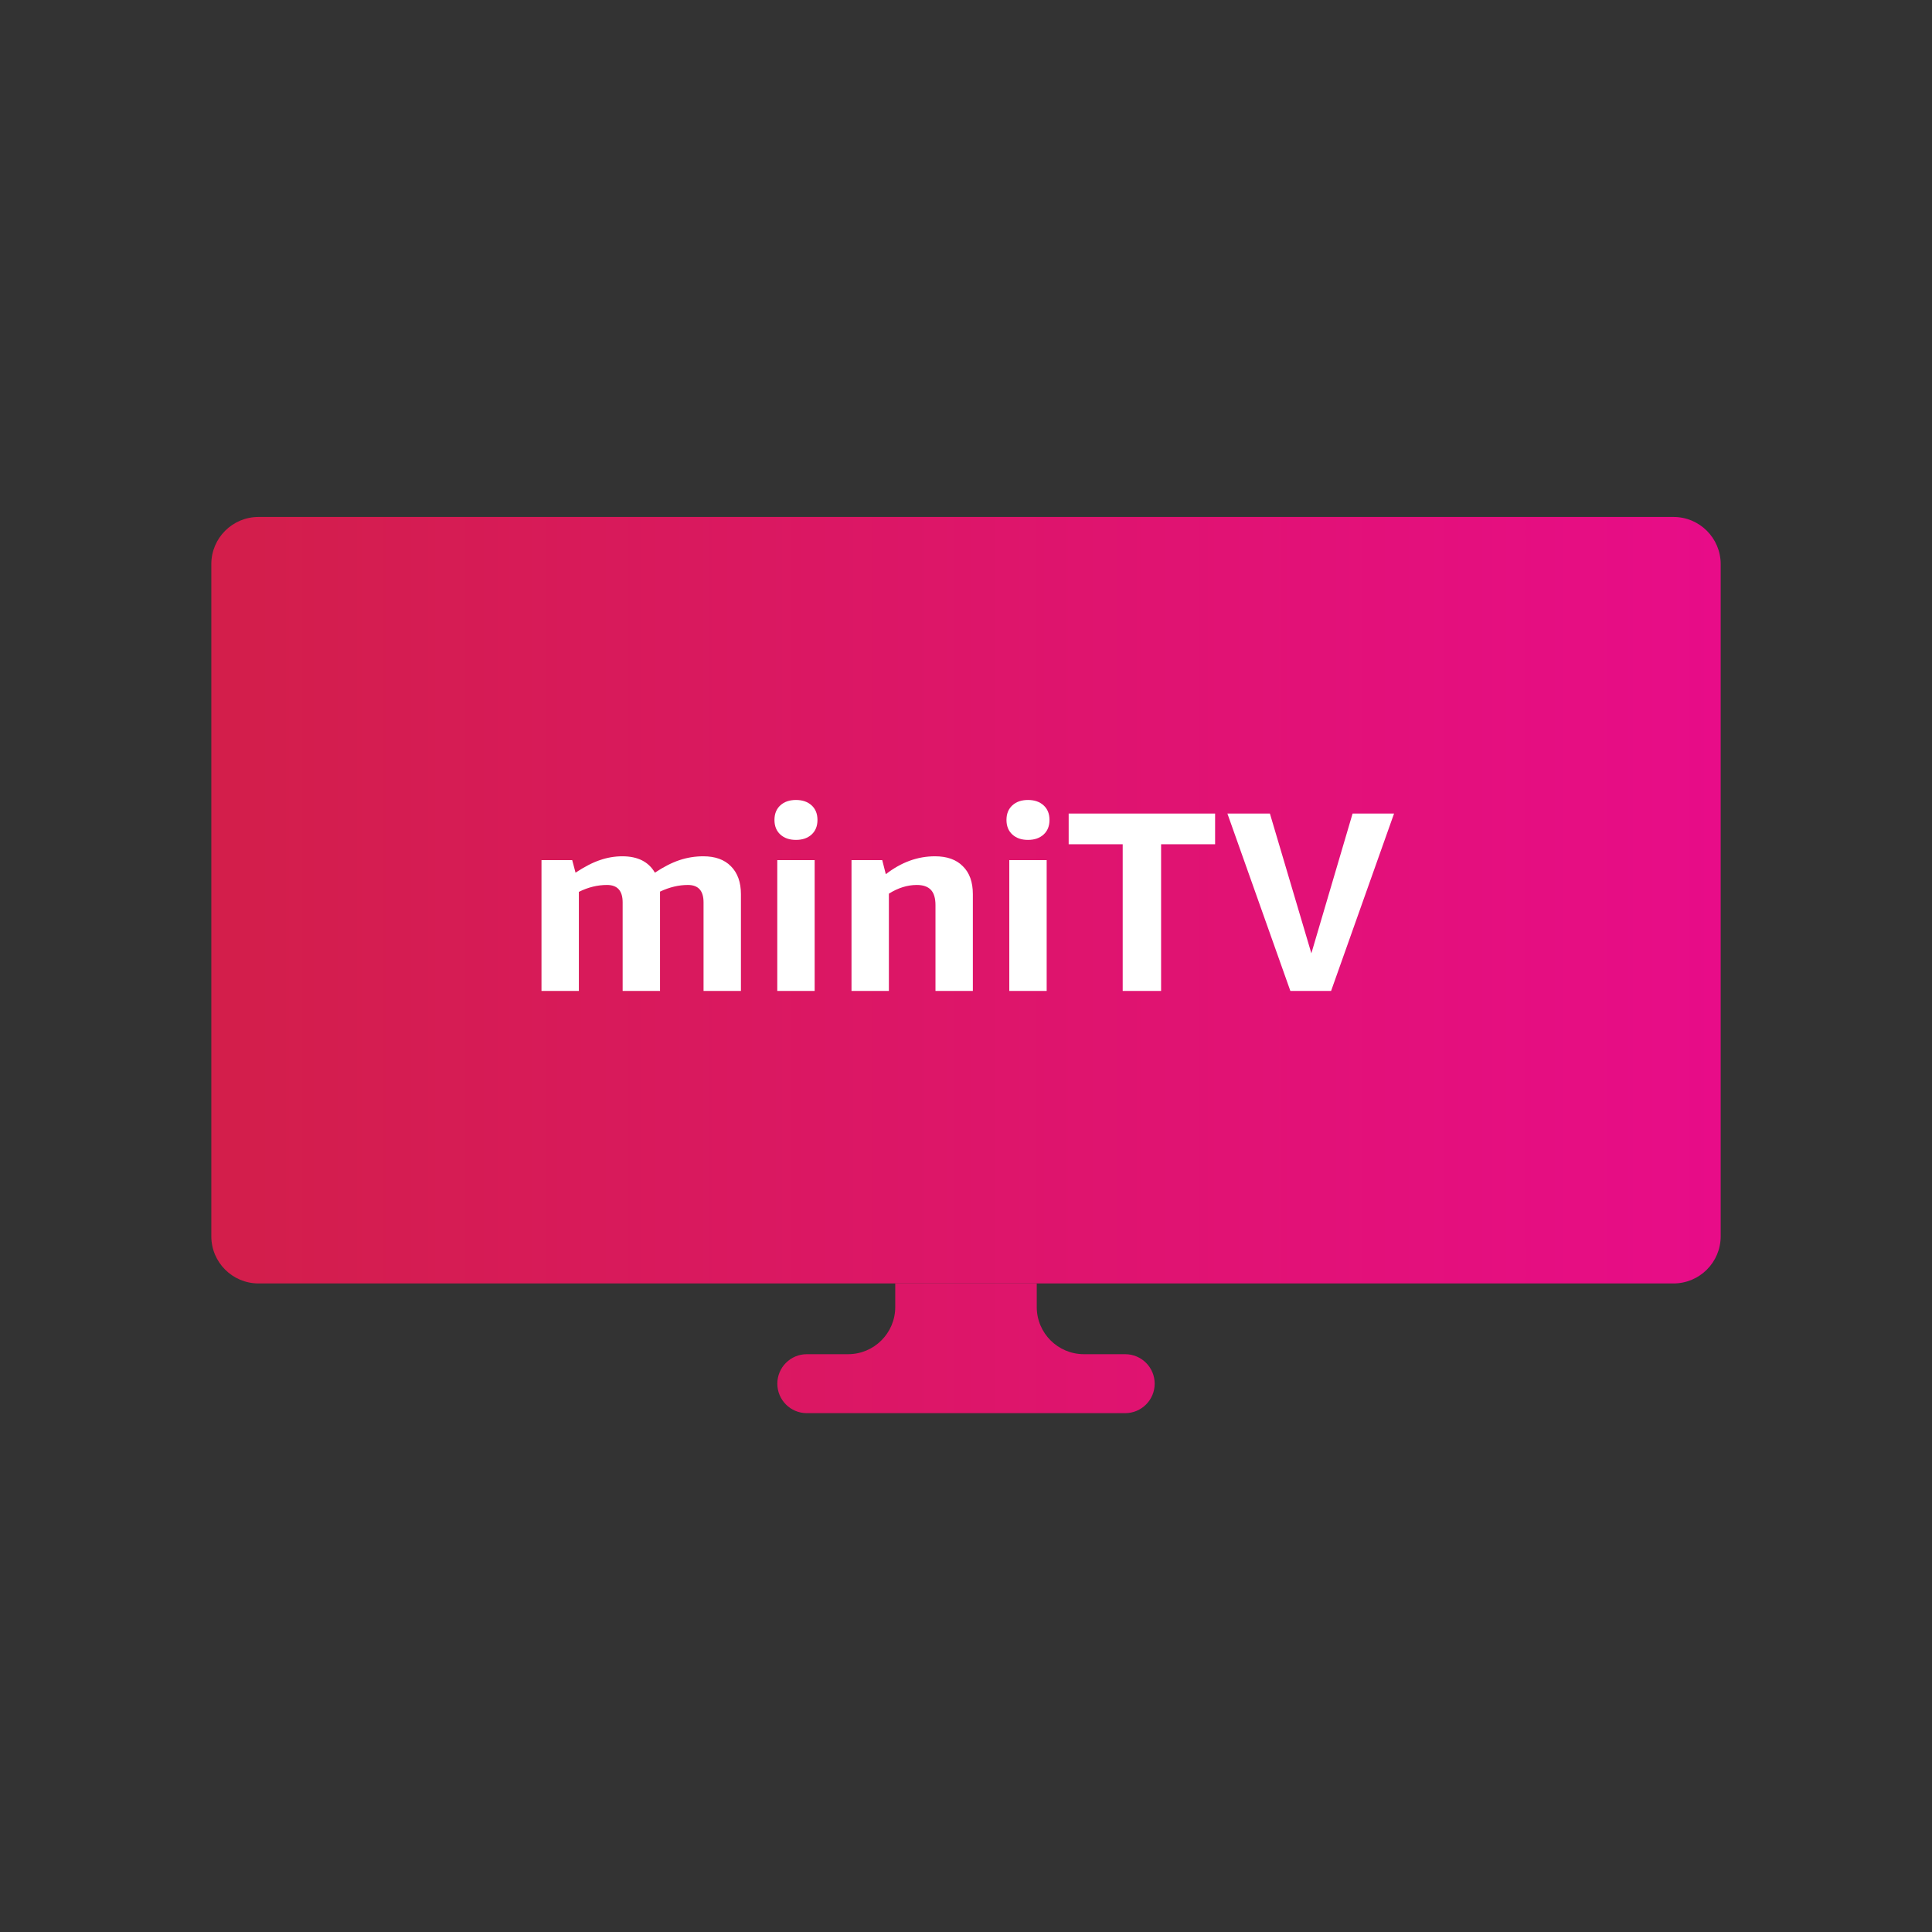 <svg width="1024" height="1024" viewBox="0 0 1024 1024" fill="none" xmlns="http://www.w3.org/2000/svg">
<rect x="0" y="0" width="1024" height="1024" fill="#333333" stroke="none"/>
<g clip-path="url(#clip0_4_6)">
<path d="M112 299C112 285.193 123.193 274 137 274H887C900.806 274 912 285.193 912 299V655.25C912 669.057 900.806 680.25 887 680.25H549.5H512H474.5H137C123.193 680.25 112 669.057 112 655.25V299Z" fill="url(#paint0_linear_4_6)"/>
<path d="M512 680.25H474.5V692.75C474.5 706.557 463.307 717.75 449.5 717.75H427.625C418.996 717.75 412 724.746 412 733.375C412 742.004 418.996 749 427.625 749H596.375C605.004 749 612 742.004 612 733.375C612 724.746 605.004 717.75 596.375 717.75H574.5C560.693 717.75 549.5 706.557 549.5 692.75V680.25H512Z" fill="url(#paint1_linear_4_6)"/>
<path d="M372.894 525.227V478.277C372.894 472.126 370.135 469.05 364.617 469.05C359.732 469.05 354.801 470.226 349.826 472.578V473.935V525.227H330.015V478.277C330.015 472.126 327.256 469.05 321.737 469.05C316.671 469.05 311.696 470.271 306.811 472.714V525.227H287V455.888H303.283L305.047 462.537C309.842 459.371 314.139 457.154 317.938 455.888C321.828 454.531 325.808 453.852 329.879 453.852C338.021 453.852 343.765 456.747 347.112 462.537C351.726 459.461 356.068 457.245 360.139 455.888C364.209 454.531 368.416 453.852 372.758 453.852C379.091 453.852 383.976 455.617 387.413 459.144C390.941 462.673 392.705 467.603 392.705 473.935V525.227H372.894ZM411.973 525.227V455.888H431.782V525.227H411.973ZM421.876 445.168C418.439 445.168 415.682 444.218 413.601 442.319C411.521 440.419 410.48 437.841 410.48 434.584C410.48 431.328 411.521 428.749 413.601 426.849C415.682 424.95 418.439 424 421.876 424C425.314 424 428.076 424.95 430.158 426.849C432.239 428.749 433.276 431.328 433.276 434.584C433.276 437.841 432.239 440.419 430.158 442.319C428.076 444.218 425.314 445.168 421.876 445.168ZM495.826 525.227V479.77C495.826 476.061 495.007 473.347 493.382 471.629C491.751 469.909 489.264 469.05 485.92 469.05C480.945 469.05 476.014 470.588 471.126 473.664V525.227H451.314V455.888H467.601L469.501 463.351C477.639 457.019 486.326 453.852 495.551 453.852C501.976 453.852 506.907 455.617 510.345 459.144C513.87 462.583 515.632 467.512 515.632 473.935V525.227H495.826ZM534.945 525.227V455.888H554.758V525.227H534.945ZM544.851 445.168C541.414 445.168 538.651 444.218 536.576 442.319C534.495 440.419 533.451 437.841 533.451 434.584C533.451 431.328 534.495 428.749 536.576 426.849C538.651 424.95 541.414 424 544.851 424C548.289 424 551.045 424.95 553.126 426.849C555.208 428.749 556.251 431.328 556.251 434.584C556.251 437.841 555.208 440.419 553.126 442.319C551.045 444.218 548.289 445.168 544.851 445.168ZM595.051 525.227V447.475H566.42V431.192H644.032V447.475H615.401V525.227H595.051ZM683.926 525.227L650.545 431.192H673.07L695.051 505.281L716.901 431.192H738.881L705.501 525.227H683.926Z" fill="white"/>
</g>
<defs>
<linearGradient id="paint0_linear_4_6" x1="959.625" y1="155.366" x2="95.184" y2="155.366" gradientUnits="userSpaceOnUse">
<stop stop-color="#E90B8C"/>
<stop offset="1" stop-color="#D21F49"/>
</linearGradient>
<linearGradient id="paint1_linear_4_6" x1="959.625" y1="155.366" x2="95.184" y2="155.366" gradientUnits="userSpaceOnUse">
<stop stop-color="#E90B8C"/>
<stop offset="1" stop-color="#D21F49"/>
</linearGradient>
<clipPath id="clip0_4_6">
<rect width="800" height="475" fill="white" transform="translate(112 274)"/>
</clipPath>
</defs>
</svg>
